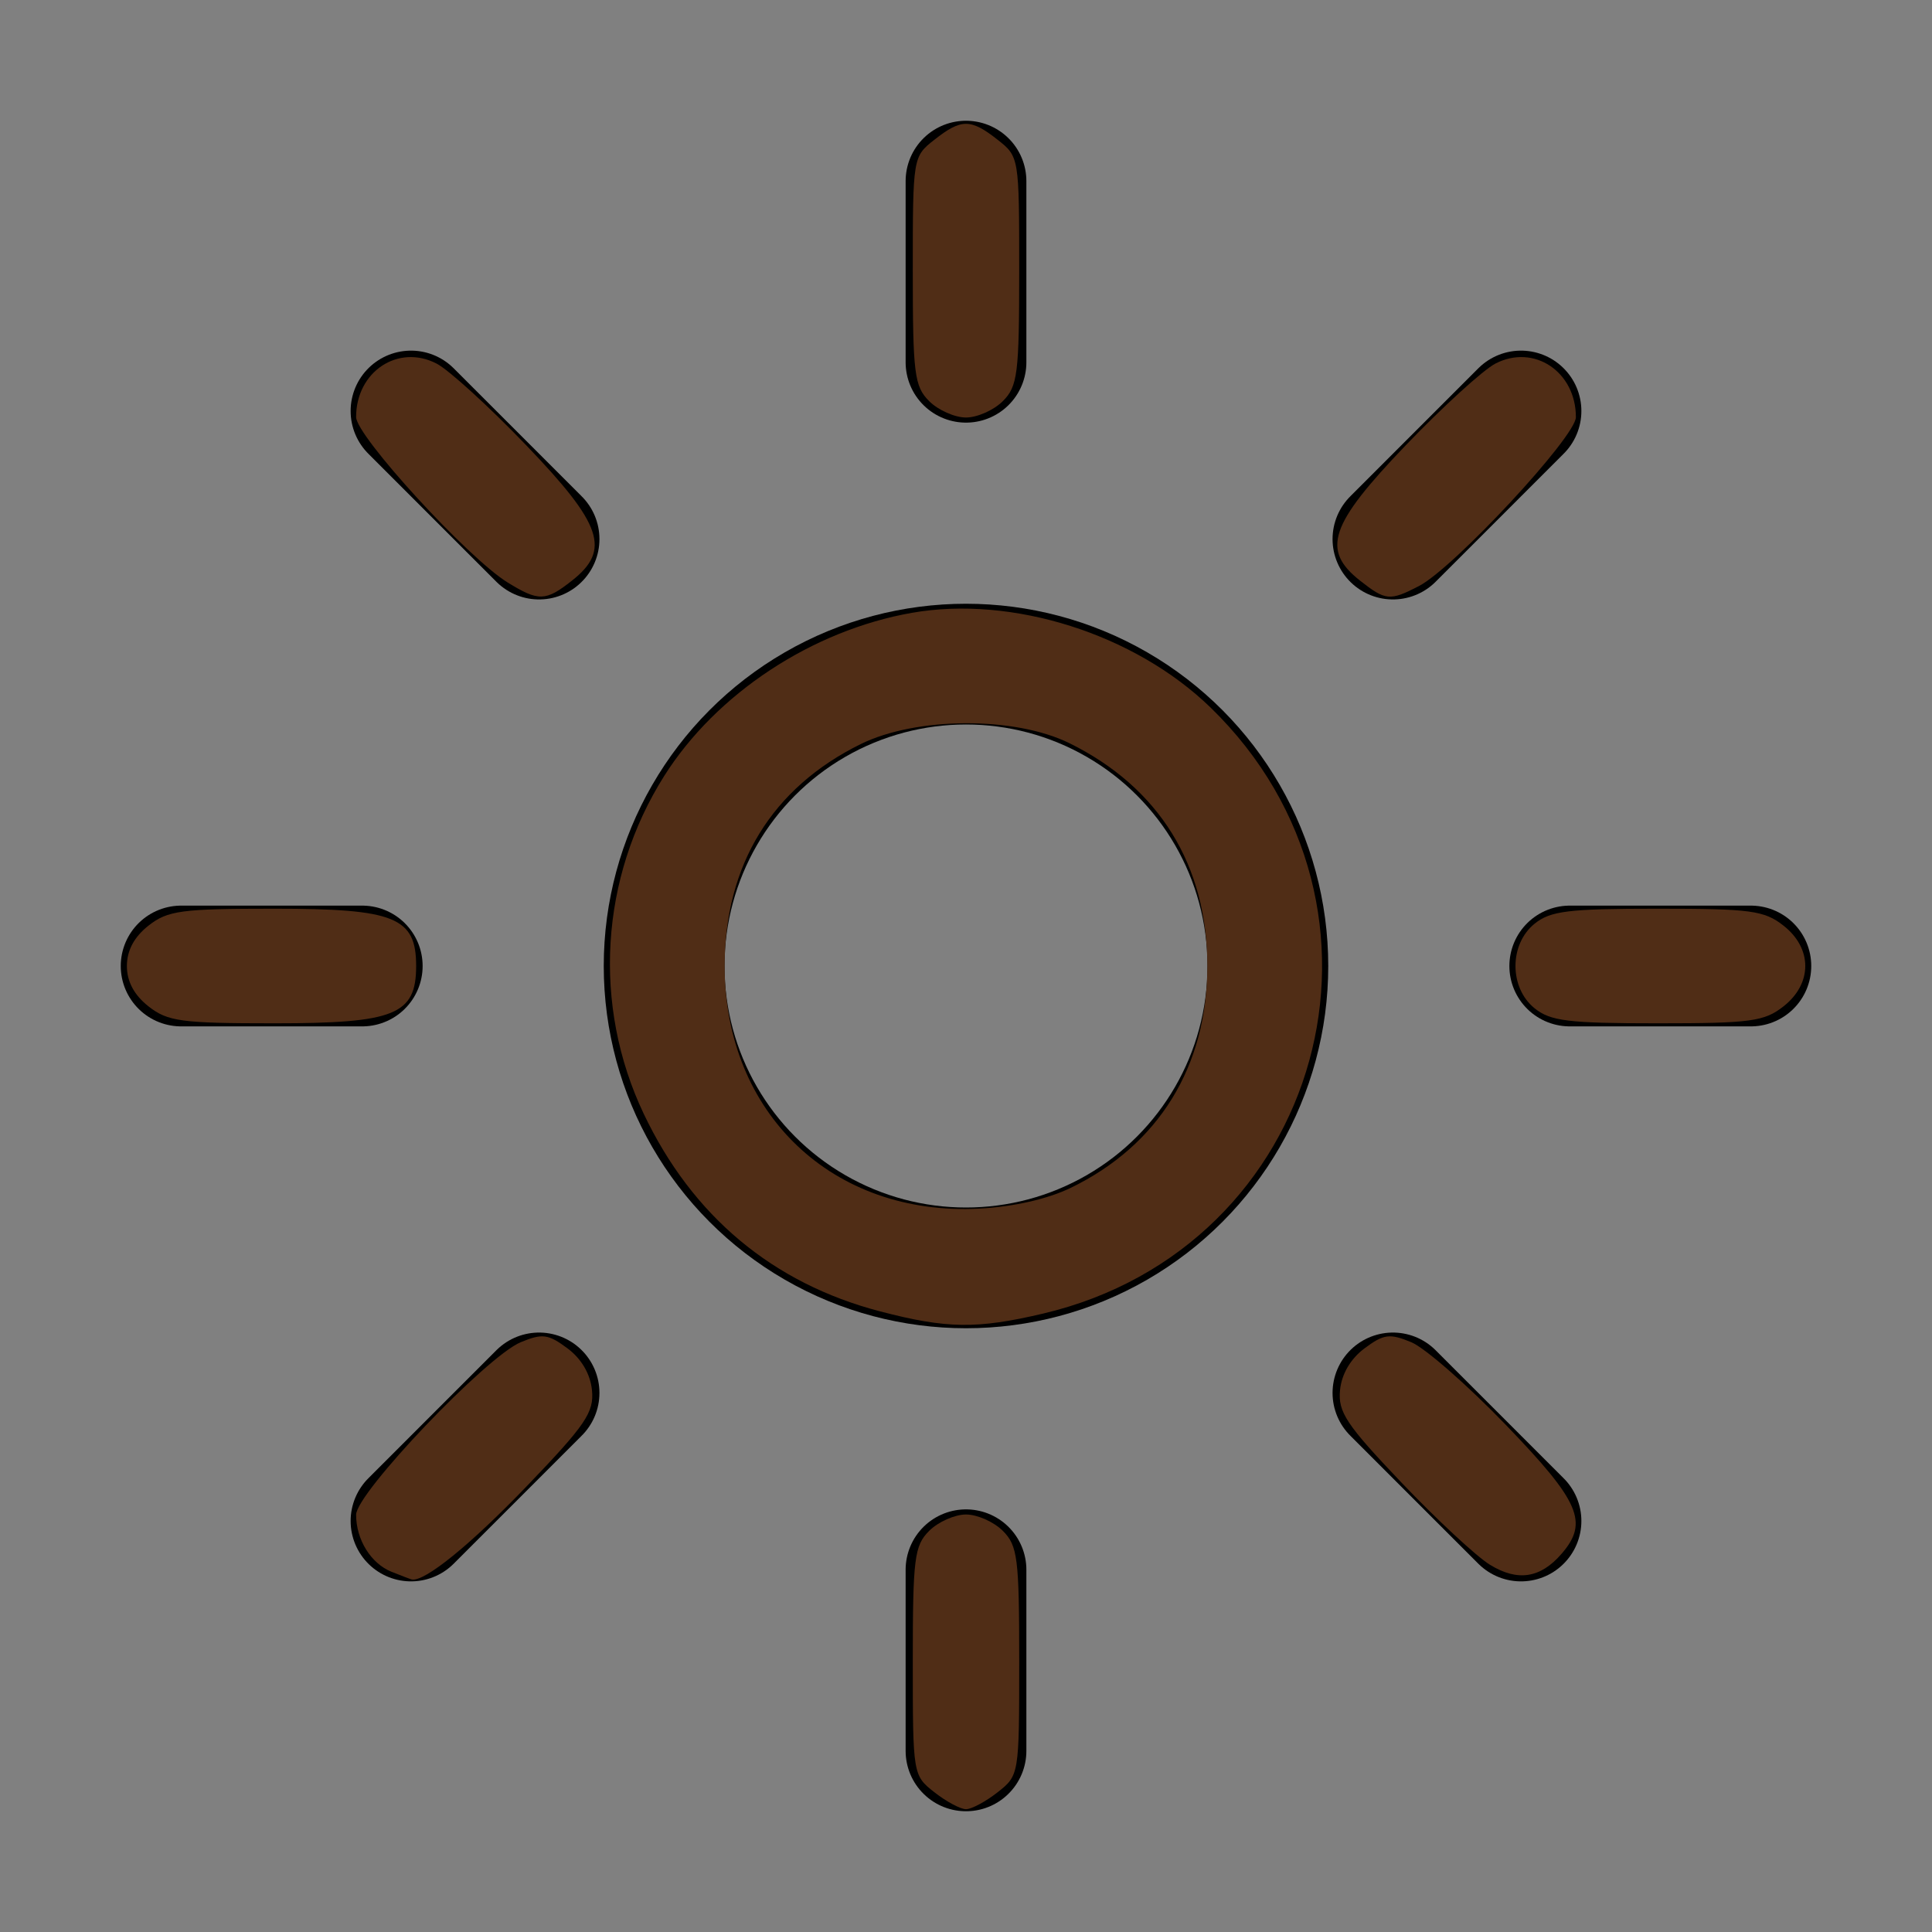 <?xml version="1.0" encoding="UTF-8" standalone="no"?>
<svg
   class="ionicon"
   viewBox="0 0 512 512"
   version="1.1"
   id="svg8"
   sodipodi:docname="sunny-outline.svg"
   inkscape:version="1.2.1 (9c6d41e410, 2022-07-14)"
   xmlns:inkscape="http://www.inkscape.org/namespaces/inkscape"
   xmlns:sodipodi="http://sodipodi.sourceforge.net/DTD/sodipodi-0.dtd"
   xmlns="http://www.w3.org/2000/svg"
   xmlns:svg="http://www.w3.org/2000/svg">
  <rect x="0" y="0" width="512" height="512" fill="#808080" stroke="none"/>
  <defs
     id="defs12" />
  <sodipodi:namedview
     id="namedview10"
     pagecolor="#ffffff"
     bordercolor="#666666"
     borderopacity="1.0"
     inkscape:showpageshadow="2"
     inkscape:pageopacity="0.0"
     inkscape:pagecheckerboard="0"
     inkscape:deskcolor="#d1d1d1"
     showgrid="false"
     inkscape:zoom="0.4609375"
     inkscape:cx="256"
     inkscape:cy="256"
     inkscape:window-width="1680"
     inkscape:window-height="997"
     inkscape:window-x="1672"
     inkscape:window-y="-8"
     inkscape:window-maximized="1"
     inkscape:current-layer="svg8" />
  <title
     id="title2">Sunny</title>
  <path
     fill="none"
     stroke="currentColor"
     stroke-linecap="round"
     stroke-miterlimit="10"
     stroke-width="32"
     d="M256 48v48M256 416v48M403.08 108.92l-33.94 33.94M142.86 369.14l-33.94 33.94M464 256h-48M96 256H48M403.08 403.08l-33.94-33.94M142.86 142.86l-33.94-33.94"
     id="path4"
     style="fill:#ffffff" />
  <circle
     cx="256"
     cy="256"
     r="80"
     fill="none"
     stroke="currentColor"
     stroke-linecap="round"
     stroke-miterlimit="10"
     stroke-width="32"
     id="circle6" />
  <path
     style="opacity:1;fill:#502d16;fill-opacity:1;fill-rule:nonzero;stroke:none;stroke-width:2.169;stroke-opacity:1"
     d="m 233.22,347.522 c -28.427,-7.43 -49.726,-25.233 -62.619,-52.34 -13.65,-28.699 -11.602,-62.578 5.411,-89.529 13.805,-21.869 39.221,-38.608 65.67,-43.251 26.622,-4.674 59.094,5.634 79.149,25.125 54.657,53.121 29.774,143.101 -44.409,160.587 -17.528,4.132 -25.55,4.022 -43.202,-0.592 z m 50.484,-32.704 c 23.364,-11.31 36.253,-32.222 36.253,-58.818 0,-26.697 -12.778,-47.336 -36.563,-59.054 -14.487,-7.138 -40.531,-7.023 -55.291,0.243 -23.523,11.58 -36.062,32.029 -36.062,58.811 0,39.087 28.637,66.354 67.521,64.292 9.002,-0.477 18.063,-2.532 24.141,-5.474 z"
     id="path241" />
  <path
     style="opacity:1;fill:#502d16;fill-opacity:1;fill-rule:nonzero;stroke:none;stroke-width:2.169;stroke-opacity:1"
     d="m 134.508,154.35 c -10.512,-6.472 -40.136,-38.818 -40.136,-43.825 0,-12.041 11.138,-19.442 21.329,-14.172 3.244,1.678 13.929,11.414 23.742,21.637 20.192,21.032 22.464,27.756 12.127,35.886 -6.998,5.505 -8.809,5.555 -17.063,0.473 z"
     id="path243" />
  <path
     style="opacity:1;fill:#502d16;fill-opacity:1;fill-rule:nonzero;stroke:none;stroke-width:2.169;stroke-opacity:1"
     d="m 246.237,106.305 c -3.924,-3.924 -4.339,-7.232 -4.339,-34.554 0,-30.058 0.03,-30.239 5.716,-34.712 7.152,-5.625 9.619,-5.625 16.771,0 5.687,4.473 5.716,4.654 5.716,34.712 0,27.323 -0.415,30.631 -4.339,34.554 -2.386,2.386 -6.78,4.339 -9.763,4.339 -2.983,0 -7.376,-1.953 -9.763,-4.339 z"
     id="path245" />
  <path
     style="opacity:1;fill:#502d16;fill-opacity:1;fill-rule:nonzero;stroke:none;stroke-width:2.169;stroke-opacity:1"
     d="m 360.428,153.876 c -10.337,-8.131 -8.064,-14.854 12.127,-35.886 9.814,-10.222 20.498,-19.959 23.742,-21.637 10.202,-5.276 21.329,2.132 21.329,14.199 0,5.177 -32.337,39.972 -41.6,44.763 -7.719,3.992 -8.825,3.89 -15.599,-1.439 z"
     id="path247" />
  <path
     style="opacity:1;fill:#502d16;fill-opacity:1;fill-rule:nonzero;stroke:none;stroke-width:2.169;stroke-opacity:1"
     d="m 406.658,267.186 c -6.718,-5.44 -6.718,-16.932 0,-22.371 4.225,-3.421 8.953,-4.001 32.611,-4.001 24.708,0 28.282,0.481 33.387,4.496 7.681,6.042 7.681,15.338 0,21.38 -5.104,4.015 -8.678,4.496 -33.387,4.496 -23.659,0 -28.387,-0.58 -32.611,-4.001 z"
     id="path249" />
  <path
     style="opacity:1;fill:#502d16;fill-opacity:1;fill-rule:nonzero;stroke:none;stroke-width:2.169;stroke-opacity:1"
     d="m 394.84,414.673 c -3.576,-2.195 -14.125,-11.997 -23.444,-21.783 -14.651,-15.385 -16.852,-18.701 -16.271,-24.516 0.425,-4.26 2.807,-8.312 6.499,-11.056 5.102,-3.792 6.645,-3.993 12.382,-1.617 3.605,1.493 14.894,11.366 25.087,21.94 19.612,20.344 21.959,25.781 14.737,34.133 -5.609,6.487 -11.645,7.408 -18.99,2.899 z"
     id="path251" />
  <path
     style="opacity:1;fill:#502d16;fill-opacity:1;fill-rule:nonzero;stroke:none;stroke-width:2.169;stroke-opacity:1"
     d="m 247.615,474.961 c -5.687,-4.473 -5.716,-4.654 -5.716,-34.712 0,-27.323 0.415,-30.631 4.339,-34.554 2.386,-2.386 6.78,-4.339 9.763,-4.339 2.983,0 7.376,1.953 9.763,4.339 3.924,3.924 4.339,7.232 4.339,34.554 0,30.058 -0.03,30.239 -5.716,34.712 -3.144,2.473 -6.917,4.496 -8.385,4.496 -1.468,0 -5.241,-2.023 -8.385,-4.496 z"
     id="path253" />
  <path
     style="opacity:1;fill:#502d16;fill-opacity:1;fill-rule:nonzero;stroke:none;stroke-width:2.169;stroke-opacity:1"
     d="m 103.735,416.527 c -5.449,-2.196 -9.362,-8.508 -9.362,-15.104 0,-5.751 34.549,-41.965 43.621,-45.722 5.737,-2.376 7.28,-2.175 12.382,1.617 3.702,2.751 6.074,6.795 6.501,11.082 0.587,5.883 -1.637,9.157 -17.301,25.473 -14.875,15.494 -27.099,25.41 -30.451,24.701 -0.358,-0.076 -2.783,-0.997 -5.39,-2.047 z"
     id="path255" />
  <path
     style="opacity:1;fill:#502d16;fill-opacity:1;fill-rule:nonzero;stroke:none;stroke-width:2.169;stroke-opacity:1"
     d="m 39.343,266.69 c -3.791,-2.982 -5.716,-6.583 -5.716,-10.69 0,-4.107 1.926,-7.708 5.716,-10.69 5.104,-4.015 8.678,-4.496 33.387,-4.496 31.936,0 37.552,2.271 37.552,15.186 0,12.915 -5.617,15.186 -37.552,15.186 -24.708,0 -28.282,-0.481 -33.387,-4.496 z"
     id="path257" />
</svg>
